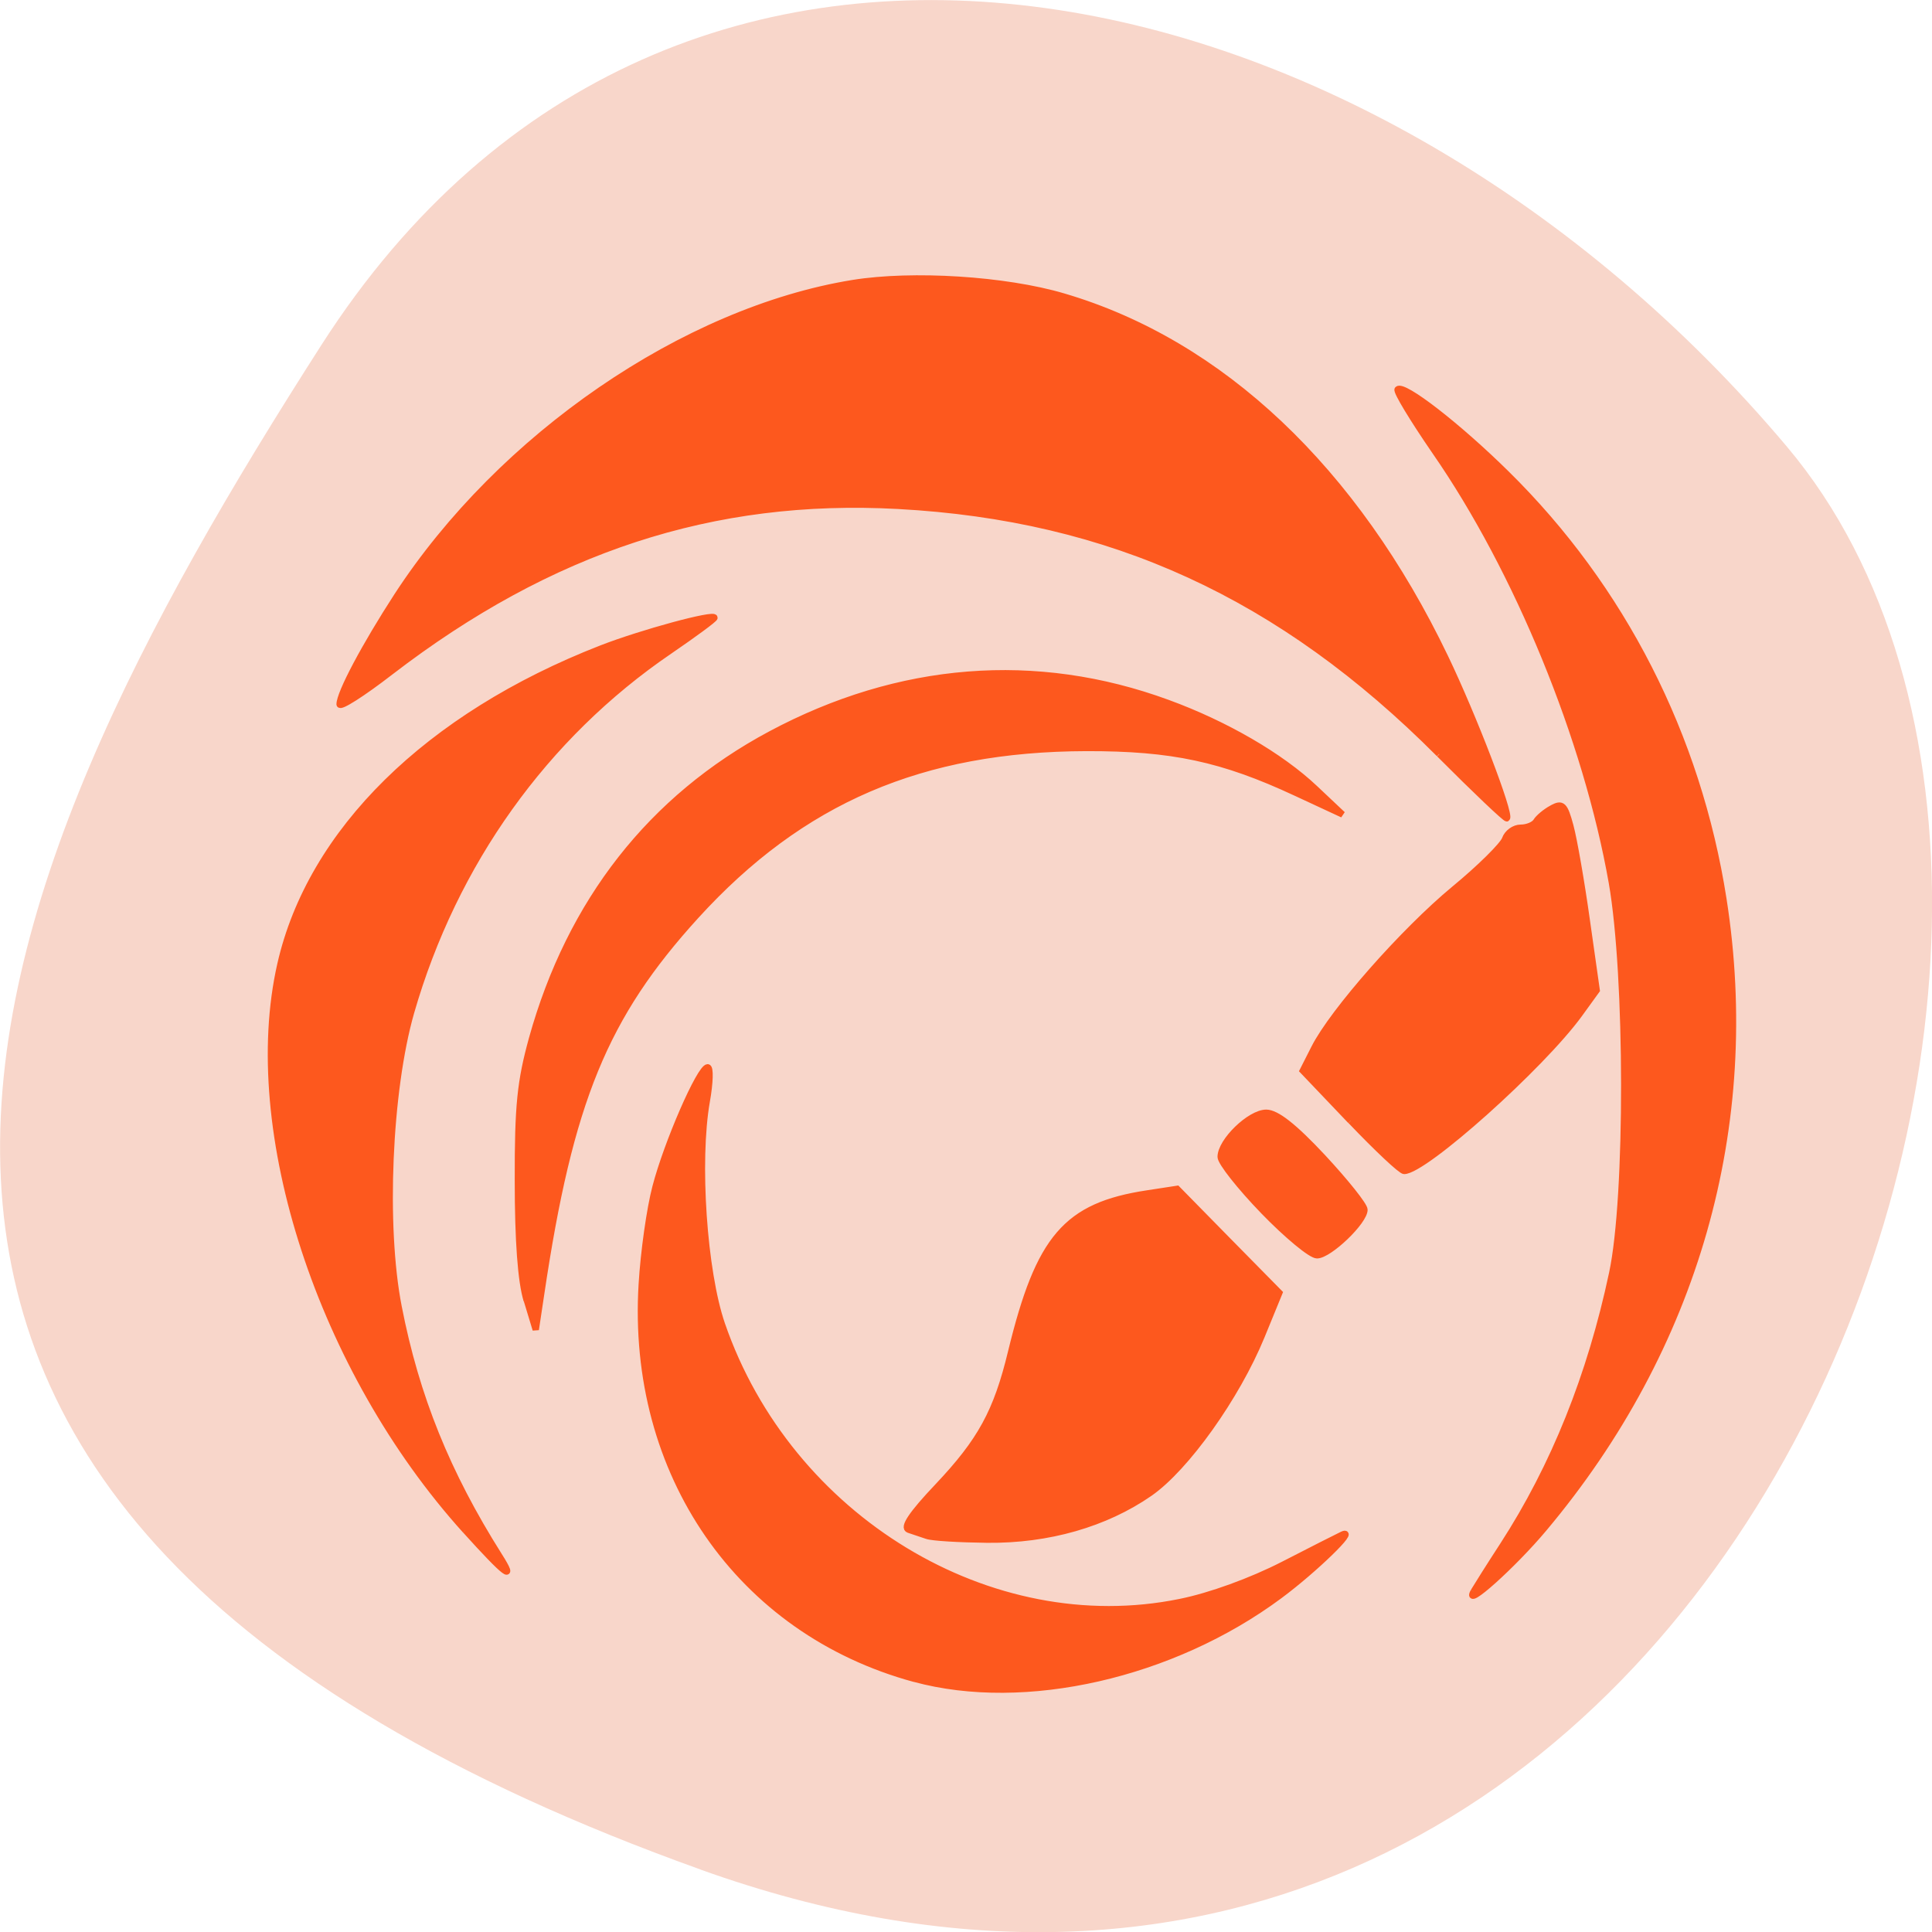 <svg xmlns="http://www.w3.org/2000/svg" viewBox="0 0 48 48"><path d="m 17.406 46.45 c 25.01 8.965 37.18 -23.25 26.992 -35.35 c -10.184 -12.1 -27.637 -16.23 -36.414 -2.527 c -8.781 13.707 -15.594 28.914 9.422 37.875" fill="#f8d6ca"/><path d="m 353.98 196.22 c -23.15 -6.292 -37.563 -27.15 -36.04 -52.15 c 0.25 -4.229 1.063 -10 1.813 -12.833 c 1.5 -5.792 5.875 -15.833 6.896 -15.833 c 0.375 0 0.313 2.02 -0.125 4.479 c -1.396 7.938 -0.396 22.5 2 29.479 c 8.854 25.688 35.5 41.833 60.56 36.708 c 3.958 -0.792 9.396 -2.771 13.625 -4.938 c 3.854 -1.979 7.375 -3.771 7.833 -3.979 c 1.979 -0.875 -3.729 4.667 -8.333 8.08 c -14.15 10.5 -33.667 14.938 -48.23 10.979 m 73.896 -11.542 c 0.396 -0.667 2.125 -3.417 3.875 -6.104 c 6.75 -10.417 11.563 -22.417 14.438 -35.958 c 2.146 -10.02 2.104 -39.35 -0.042 -51.604 c -3.333 -18.958 -12.479 -41.29 -23.375 -57 c -2.938 -4.271 -5.167 -7.958 -4.938 -8.188 c 0.75 -0.771 8 4.854 14.375 11.146 c 15.313 15.08 25.292 34.646 28.667 56.21 c 4.688 29.958 -3.667 59.29 -23.708 83.17 c -4.04 4.833 -10.667 10.771 -9.292 8.333 m -133.25 -8.08 c -19.1 -21.17 -29.438 -52.813 -24.438 -74.79 c 3.979 -17.563 19.479 -32.813 42.4 -41.75 c 5.292 -2.063 14.958 -4.688 14.958 -4.063 c 0 0.188 -2.688 2.167 -5.979 4.417 c -16.438 11.208 -28.438 28 -34.12 47.729 c -2.958 10.333 -3.729 28.27 -1.646 38.917 c 2.313 11.896 6.417 22.02 13.271 32.875 c 2.313 3.646 0.917 2.604 -4.438 -3.333 m 61 0.729 c -0.688 -0.229 -1.771 -0.604 -2.417 -0.813 c -0.813 -0.271 0.375 -2.063 3.833 -5.708 c 5.688 -6.02 7.792 -9.854 9.708 -17.792 c 3.667 -15.1 7.271 -19.313 18 -20.938 l 3.938 -0.604 l 6.75 6.875 l 6.75 6.854 l -2.354 5.75 c -3.292 8.02 -9.979 17.396 -14.771 20.729 c -5.854 4.063 -13.417 6.229 -21.479 6.146 c -3.688 -0.042 -7.271 -0.25 -7.958 -0.5 m -52.896 -31.1 c -0.771 -2.542 -1.167 -7.896 -1.167 -15.833 c -0.021 -9.958 0.313 -13.12 1.875 -18.792 c 5.04 -18.1 15.75 -31.771 31.521 -40.21 c 16.979 -9.08 35.08 -10.521 52.46 -4.146 c 7.646 2.792 14.938 7.02 19.458 11.292 l 3.667 3.458 l -6.188 -2.875 c -9.708 -4.521 -16.333 -5.938 -27.667 -5.917 c -21.771 0.063 -37.667 6.896 -51.604 22.19 c -12.06 13.25 -16.667 24.458 -20.458 49.979 l -0.708 4.708 l -1.167 -3.854 m 97.33 -11.833 c -3.104 -3.208 -5.646 -6.438 -5.646 -7.146 c 0 -2.083 3.875 -5.833 6.02 -5.833 c 1.354 0 3.688 1.833 7.479 5.896 c 3.02 3.25 5.5 6.354 5.5 6.917 c 0 1.563 -4.667 6.02 -6.271 6.02 c -0.792 0 -3.979 -2.646 -7.083 -5.854 m 11.521 -11.917 l -6.313 -6.625 l 1.521 -3 c 2.458 -4.854 11.792 -15.438 18.479 -20.979 c 3.417 -2.813 6.438 -5.813 6.729 -6.625 c 0.292 -0.833 1.208 -1.5 2.063 -1.5 c 0.854 0 1.771 -0.375 2.063 -0.854 c 0.271 -0.458 1.208 -1.25 2.063 -1.708 c 1.375 -0.771 1.688 -0.458 2.438 2.333 c 0.479 1.771 1.458 7.375 2.167 12.458 l 1.313 9.25 l -2.292 3.167 c -4.979 6.854 -20.458 20.708 -23.15 20.708 c -0.417 0 -3.583 -2.979 -7.06 -6.625 m 11.688 -48.48 c -20.875 -20.958 -43.35 -31.27 -71.5 -32.792 c -24.438 -1.333 -45.958 5.708 -67.1 21.958 c -3.688 2.854 -6.708 4.771 -6.708 4.271 c 0 -1.479 3.333 -7.75 7.604 -14.333 c 13.708 -21.06 38 -37.729 60.23 -41.33 c 7.875 -1.271 20.15 -0.5 27.813 1.771 c 20.833 6.125 38.542 22.875 50.44 47.667 c 3.729 7.75 8.708 20.75 8.167 21.292 c -0.125 0.125 -4.146 -3.688 -8.917 -8.479" transform="matrix(0.188 0 0 0.188 -43.828 4.821)" fill="#fd581e" stroke="#fd581e" stroke-width="0.841"/></svg>